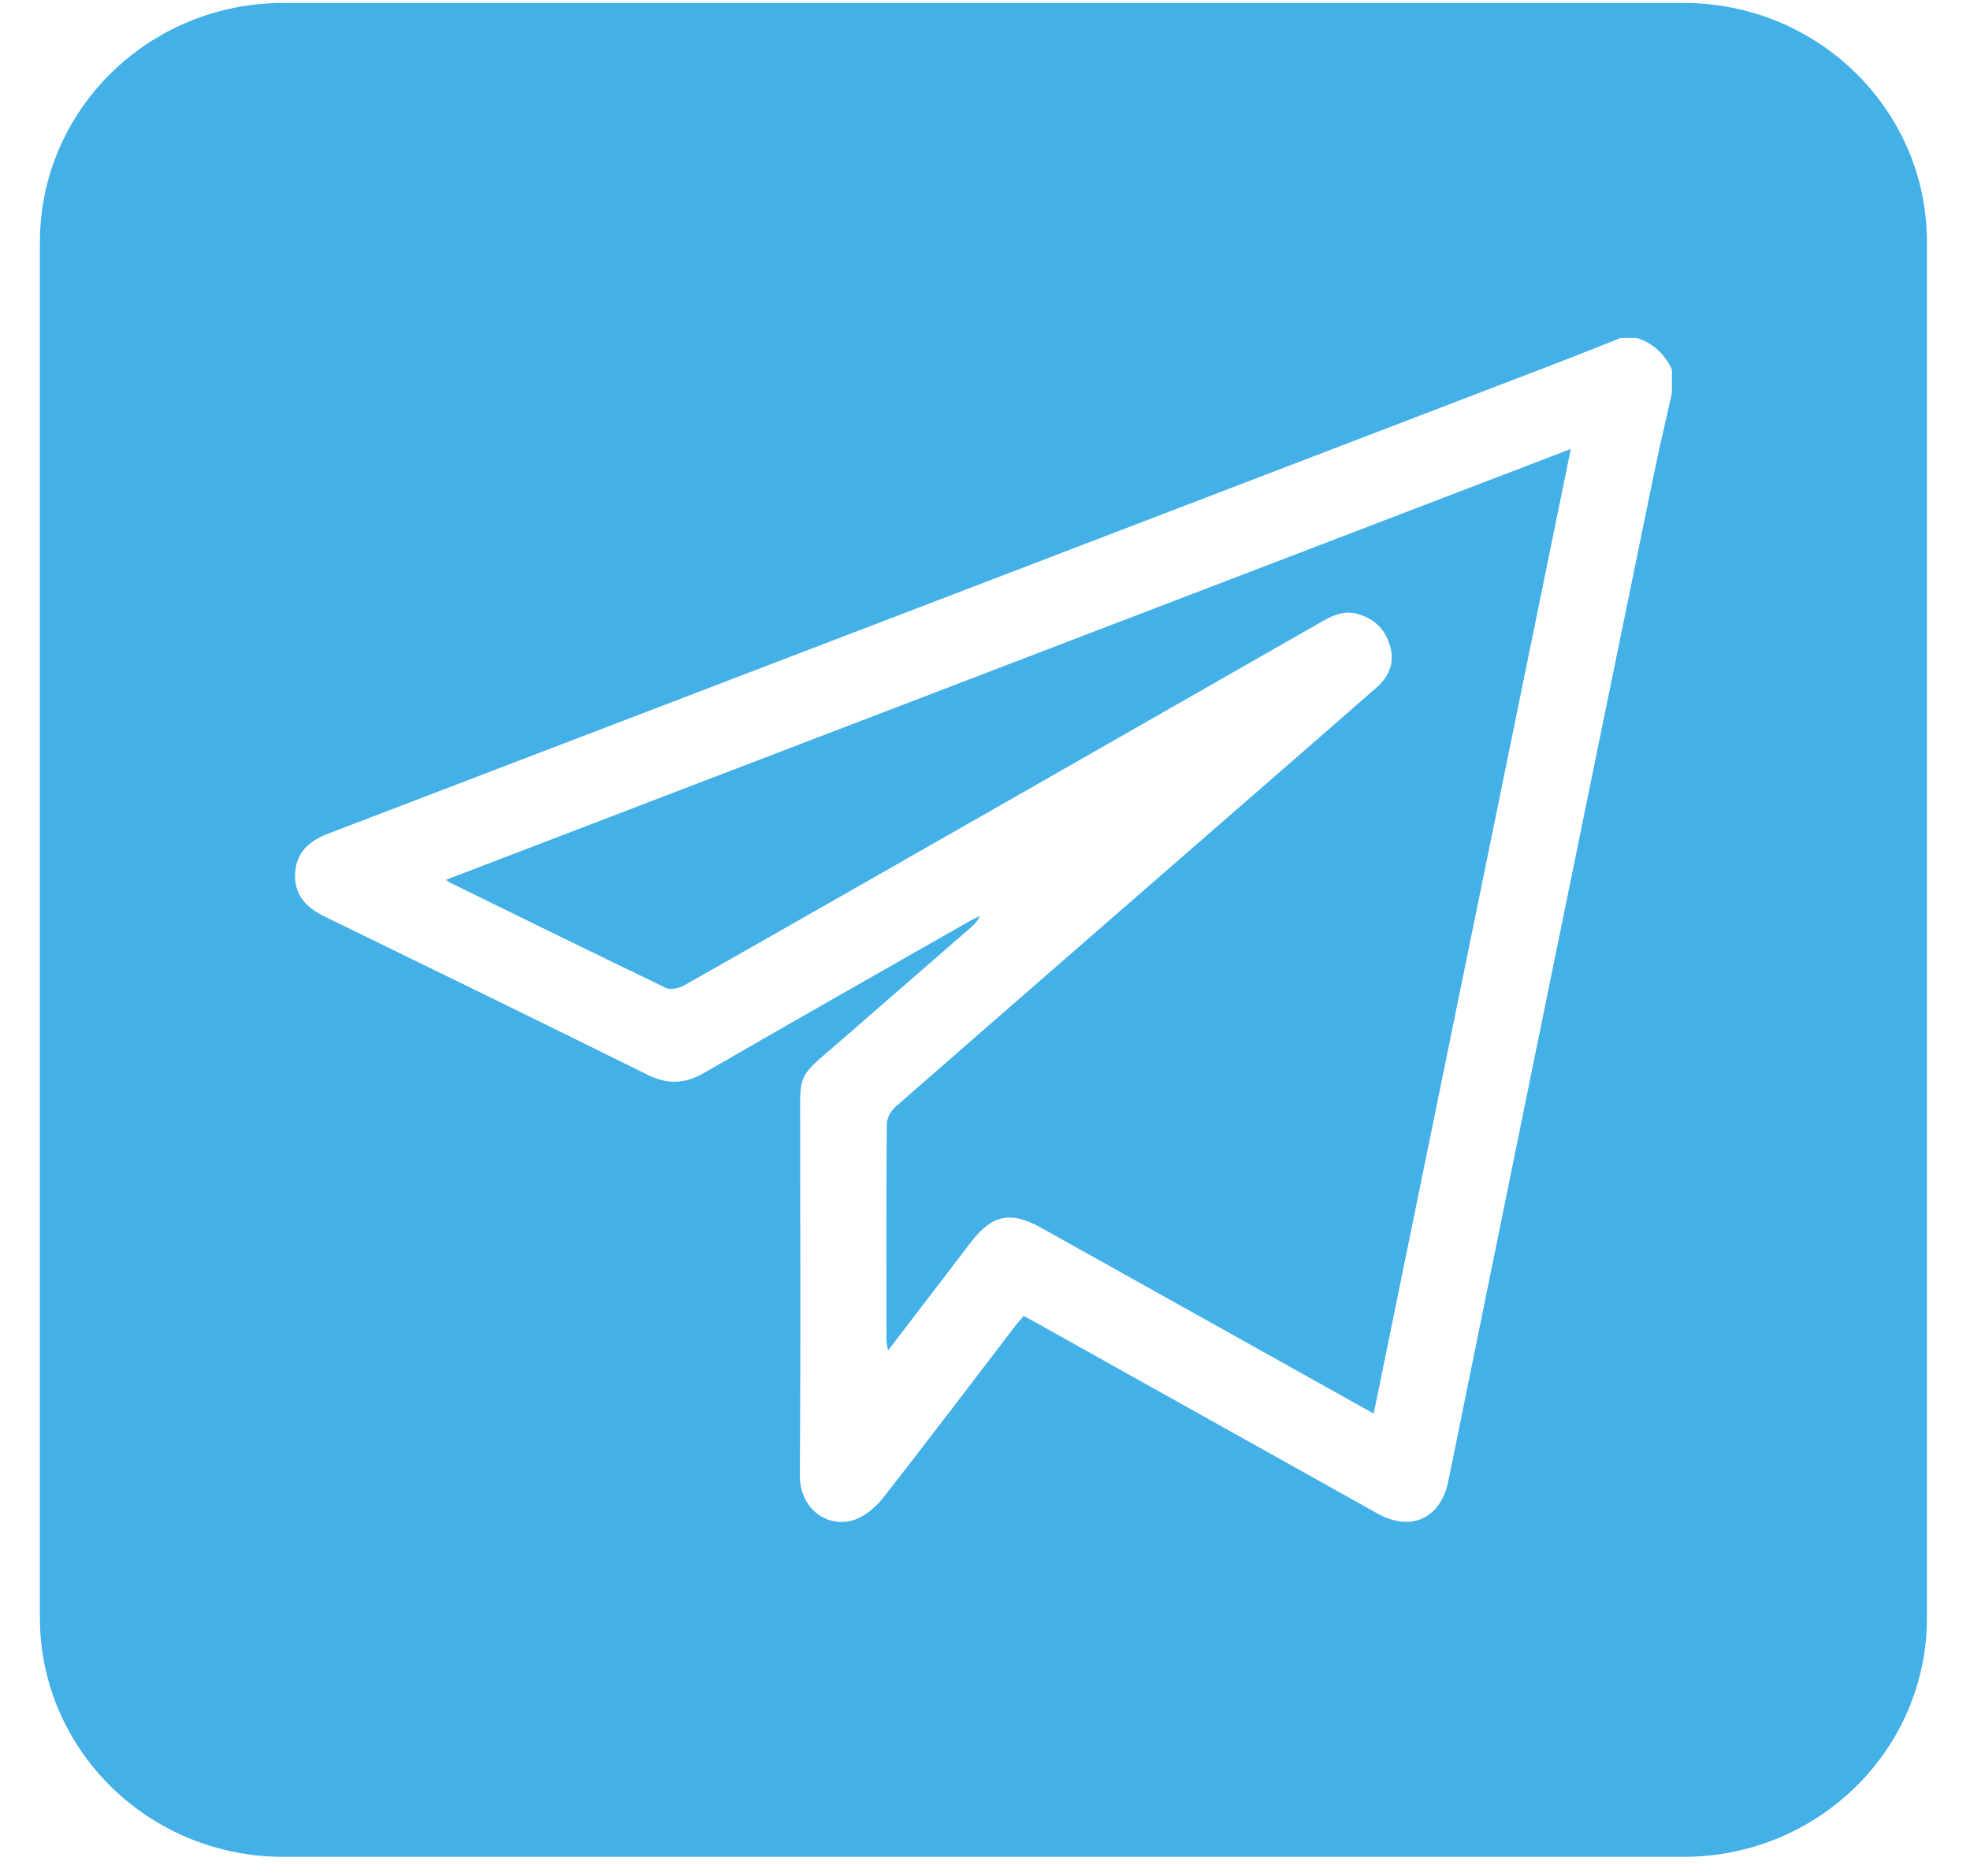 <svg width="42" height="40" viewBox="0 0 42 40" fill="none" xmlns="http://www.w3.org/2000/svg">
<path d="M35.895 0.063H6.038C3.173 0.063 0.851 2.345 0.851 5.16V34.496C0.851 37.311 3.173 39.592 6.038 39.592H35.895C38.76 39.592 41.082 37.31 41.082 34.496V5.16C41.083 2.345 38.76 0.063 35.895 0.063ZM35.643 8.388C35.51 8.989 35.367 9.587 35.244 10.19C34.5 13.813 33.76 17.438 33.019 21.064C32.304 24.57 31.59 28.075 30.878 31.582C30.716 32.378 30.082 32.672 29.364 32.27C26.943 30.918 24.522 29.564 22.102 28.21C22.019 28.164 21.936 28.12 21.825 28.059C21.759 28.136 21.693 28.21 21.632 28.289C20.696 29.51 19.769 30.739 18.818 31.949C18.658 32.151 18.418 32.351 18.176 32.418C17.606 32.578 17.047 32.145 17.053 31.459C17.071 28.991 17.059 26.523 17.06 24.054C17.06 22.829 16.974 23.017 17.921 22.192C18.85 21.382 19.78 20.574 20.71 19.765C20.78 19.703 20.847 19.637 20.888 19.53C20.802 19.575 20.713 19.616 20.629 19.665C18.756 20.733 16.881 21.796 15.015 22.875C14.603 23.114 14.232 23.128 13.804 22.916C11.514 21.783 9.218 20.661 6.92 19.542C6.514 19.344 6.26 19.065 6.293 18.6C6.325 18.163 6.599 17.927 7 17.774C15.727 14.435 24.454 11.092 33.179 7.747C33.64 7.571 34.096 7.386 34.555 7.205H34.899C35.249 7.321 35.493 7.552 35.645 7.88V8.387L35.643 8.388ZM9.51 18.759C17.502 15.697 25.461 12.648 33.489 9.573C32.084 16.452 30.689 23.278 29.287 30.141C28.628 29.773 28.001 29.422 27.374 29.072C25.65 28.109 23.925 27.145 22.201 26.181C21.548 25.816 21.152 25.896 20.7 26.486C20.12 27.242 19.542 28 18.933 28.796C18.916 28.697 18.899 28.64 18.899 28.584C18.897 27.044 18.893 25.506 18.906 23.966C18.907 23.841 18.996 23.683 19.095 23.597C21.549 21.451 24.01 19.311 26.469 17.17C27.427 16.336 28.386 15.503 29.341 14.666C29.601 14.439 29.733 14.159 29.646 13.812C29.554 13.445 29.324 13.201 28.954 13.093C28.674 13.012 28.431 13.111 28.193 13.247C26.017 14.492 23.84 15.736 21.662 16.979C19.303 18.326 16.944 19.674 14.58 21.014C14.475 21.073 14.296 21.112 14.199 21.065C12.657 20.324 11.122 19.568 9.587 18.816C9.57 18.808 9.556 18.794 9.509 18.76L9.51 18.759Z" fill="#43B0E7"/>
</svg>
